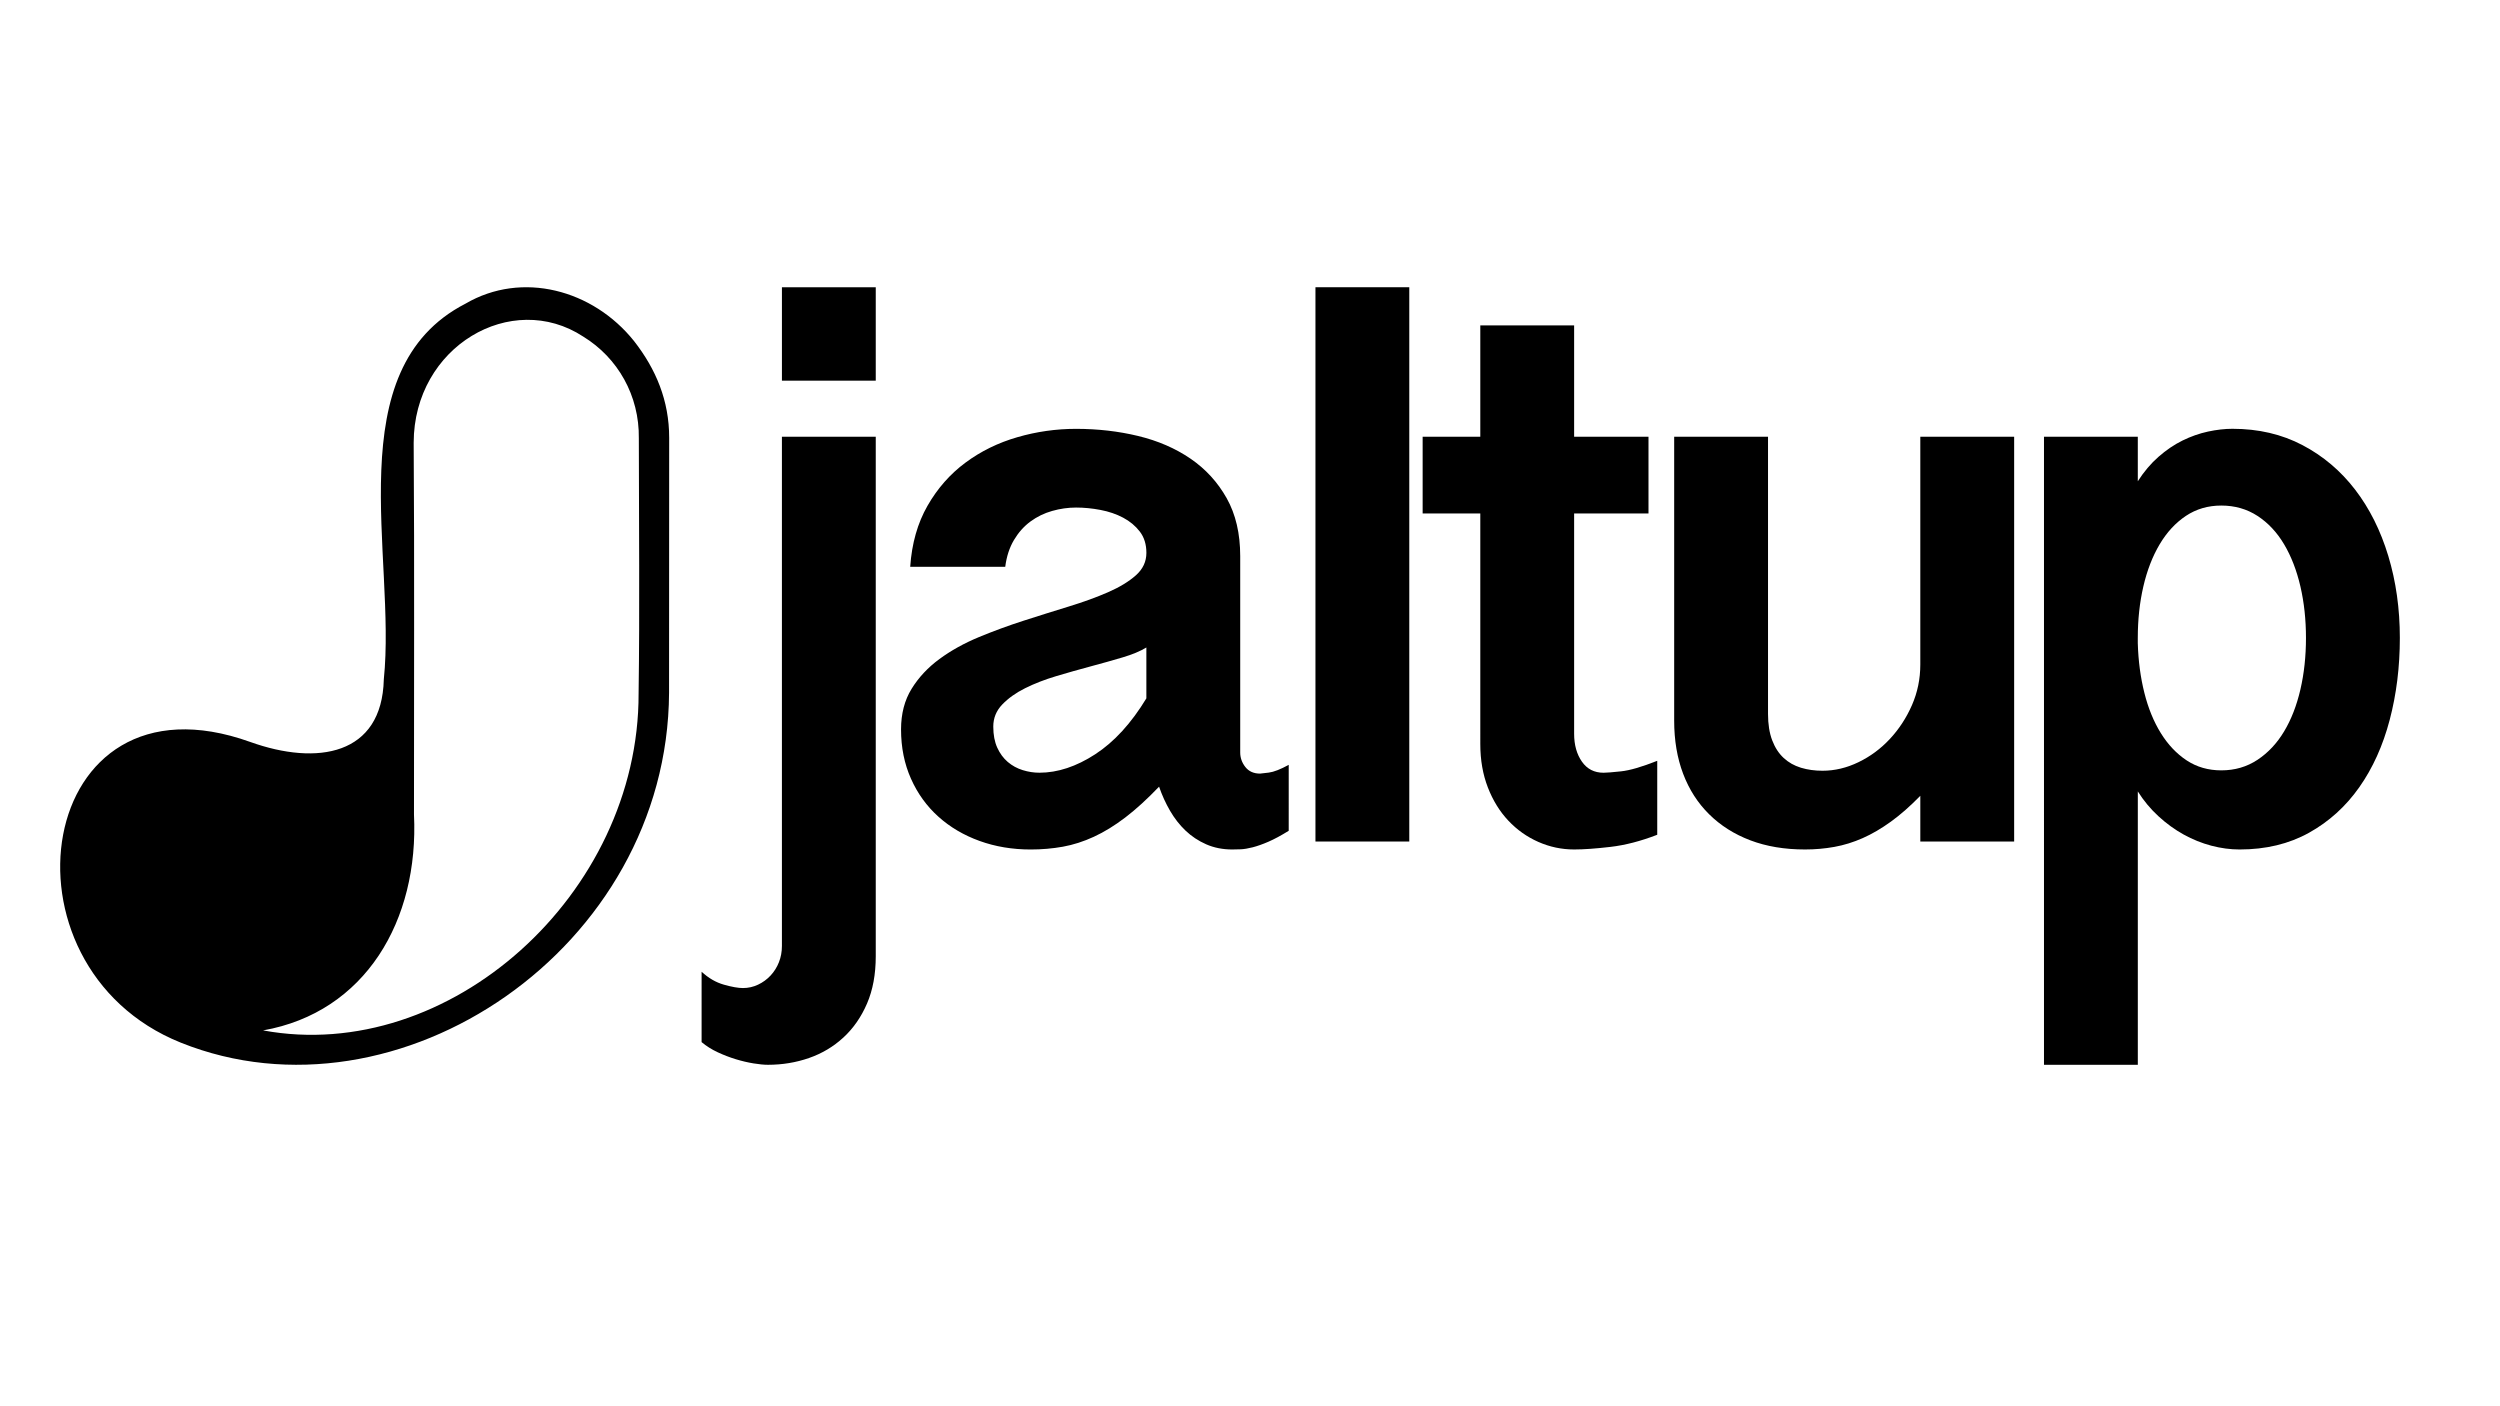 <?xml version="1.0" encoding="utf-8"?>
<!-- Generator: Adobe Illustrator 28.1.0, SVG Export Plug-In . SVG Version: 6.00 Build 0)  -->
<svg version="1.1" id="Calque_1" xmlns="http://www.w3.org/2000/svg" xmlns:xlink="http://www.w3.org/1999/xlink" x="0px" y="0px"
	 viewBox="0 0 1920 1080" style="enable-background:new 0 0 1920 1080;" xml:space="preserve">
<g>
	<path d="M513.84,532.01c0.02-65.27,0.05-130.54,0.09-195.8c0.02-28.47-10.15-52.72-26.99-74.28
		c-31.57-39.48-86.03-54.09-129.44-28.72c-98.55,50.71-52.96,194.1-62.73,288.55c-1.41,58.37-51.12,66.51-102.68,48.03
		C26.58,510.44-7.62,742.04,138.94,800.79C305.73,867.63,512.83,728.52,513.84,532.01z M490.44,532.65
		c0.36,154.24-145.6,285.09-288.42,258.7c78.49-13.84,119.84-84.4,115.92-165.83c-0.08-95.17,0.44-190.35-0.24-285.51
		c0.16-73.98,75.23-117.57,130.26-81.49c26.52,16.28,43.12,45.31,42.66,78.12C490.65,401.98,491.38,467.33,490.44,532.65z"/>
	<path d="M672.58,335.42v398.97c0,13.84-2.24,25.96-6.71,36.34c-4.48,10.38-10.54,19.09-18.17,26.11
		c-7.63,7.02-16.44,12.26-26.42,15.73c-9.98,3.46-20.46,5.19-31.46,5.19c-3.05,0-6.77-0.36-11.14-1.07
		c-4.38-0.72-8.91-1.78-13.59-3.21c-4.68-1.42-9.31-3.21-13.9-5.34c-4.58-2.14-8.7-4.73-12.36-7.79V746.3
		c5.3,4.89,10.99,8.19,17.1,9.92c6.11,1.73,10.99,2.6,14.66,2.6c4.07,0,7.94-0.87,11.6-2.6c3.67-1.73,6.87-4.07,9.62-7.02
		c2.75-2.95,4.89-6.36,6.41-10.23c1.53-3.87,2.29-8.04,2.29-12.52V335.42H672.58z M672.58,220.6v71.76h-72.06V220.6H672.58z"/>
	<path d="M989.74,638.04c-5.91,3.67-11.1,6.46-15.58,8.4c-4.48,1.94-8.5,3.36-12.06,4.28c-3.56,0.91-6.62,1.42-9.16,1.53
		c-2.55,0.1-4.74,0.15-6.57,0.15c-7.33,0-14-1.33-20.01-3.97c-6.01-2.64-11.3-6.16-15.88-10.53c-4.58-4.38-8.55-9.47-11.91-15.27
		c-3.36-5.8-6.16-11.95-8.4-18.47c-9.16,9.57-17.81,17.46-25.95,23.66c-8.14,6.21-16.19,11.15-24.12,14.81
		c-7.94,3.67-15.88,6.21-23.82,7.64c-7.94,1.42-16.18,2.14-24.74,2.14c-14.04,0-27.13-2.19-39.24-6.57
		c-12.12-4.38-22.65-10.58-31.6-18.63c-8.96-8.04-15.99-17.76-21.07-29.16c-5.09-11.4-7.63-24.02-7.63-37.87
		c0-12.01,2.69-22.39,8.09-31.15c5.4-8.75,12.52-16.39,21.38-22.9c8.86-6.51,18.94-12.11,30.23-16.8c11.3-4.68,22.8-8.9,34.51-12.67
		c11.71-3.76,23.21-7.38,34.51-10.84c11.3-3.46,21.38-7.12,30.23-10.99c8.86-3.86,15.98-8.19,21.38-12.98
		c5.39-4.78,8.09-10.53,8.09-17.25c0-6.51-1.68-11.95-5.04-16.34c-3.35-4.37-7.63-7.94-12.82-10.69c-5.19-2.75-10.99-4.73-17.4-5.95
		c-6.42-1.22-12.67-1.83-18.78-1.83c-6.11,0-12.22,0.87-18.33,2.6c-6.11,1.73-11.65,4.43-16.64,8.09c-4.99,3.67-9.21,8.4-12.67,14.2
		c-3.47,5.8-5.71,12.67-6.72,20.61h-72.99c1.22-17.91,5.65-33.54,13.29-46.87c7.63-13.33,17.35-24.38,29.16-33.13
		c11.8-8.75,25.09-15.27,39.85-19.54c14.76-4.28,29.78-6.41,45.04-6.41c16.69,0,32.62,1.83,47.79,5.5
		c15.16,3.67,28.55,9.47,40.15,17.4c11.61,7.94,20.87,18.07,27.79,30.39c6.91,12.32,10.38,27.13,10.38,44.43v150.86
		c0,4.07,1.32,7.79,3.96,11.15c2.65,3.36,6.42,5.04,11.3,5.04c0.61,0,2.85-0.26,6.72-0.77c3.86-0.5,8.95-2.49,15.27-5.95V638.04z
		 M880.41,497.27c-4.68,2.85-10.79,5.4-18.32,7.63c-7.53,2.24-15.68,4.53-24.43,6.87c-8.76,2.34-17.56,4.84-26.42,7.48
		c-8.85,2.65-16.85,5.75-23.97,9.31c-7.13,3.56-12.98,7.74-17.56,12.52c-4.58,4.78-6.87,10.44-6.87,16.95
		c0,6.31,1.01,11.71,3.05,16.18c2.04,4.48,4.74,8.14,8.09,10.99c3.36,2.85,7.18,4.94,11.46,6.26c4.27,1.33,8.55,1.99,12.82,1.99
		c14.05,0,28.35-4.73,42.91-14.2c14.55-9.47,27.63-23.77,39.24-42.91V497.27z"/>
	<path d="M1082.33,220.6v425.69h-72.06V220.6H1082.33z"/>
	<path d="M1208.93,249.92v85.5h57.11v58.94h-57.11v169.17c0,8.55,1.99,15.68,5.96,21.38c3.96,5.7,9.51,8.55,16.64,8.55
		c2.24,0,6.72-0.35,13.44-1.07c6.71-0.71,15.98-3.41,27.79-8.09v56.8c-12.63,4.89-24.58,7.99-35.88,9.31
		c-11.3,1.32-20.61,1.99-27.94,1.99c-9.57,0-18.73-1.94-27.48-5.8c-8.76-3.86-16.44-9.31-23.06-16.34
		c-6.62-7.03-11.86-15.52-15.73-25.5c-3.86-9.97-5.8-21.07-5.8-33.29V394.36h-44.28v-58.94h44.28v-85.5H1208.93z"/>
	<path d="M1546.87,646.29h-72.07v-35.12c-7.73,7.94-15.27,14.56-22.59,19.85c-7.33,5.3-14.56,9.52-21.69,12.67
		c-7.13,3.16-14.35,5.39-21.68,6.72c-7.33,1.32-14.86,1.99-22.6,1.99c-15.68,0-29.68-2.35-41.99-7.03
		c-12.32-4.68-22.86-11.35-31.61-20c-8.76-8.65-15.42-19.03-20-31.15c-4.58-12.11-6.87-25.7-6.87-40.77V335.42h72.07v212.84
		c0,7.94,1.07,14.71,3.21,20.31c2.14,5.6,5.09,10.13,8.86,13.59c3.76,3.46,8.19,5.95,13.29,7.48c5.08,1.53,10.58,2.29,16.48,2.29
		c9.37,0,18.58-2.18,27.64-6.57c9.06-4.37,17.1-10.33,24.12-17.86c7.02-7.53,12.67-16.18,16.95-25.96
		c4.27-9.77,6.41-20.15,6.41-31.15V335.42h72.07V646.29z"/>
	<path d="M1569.77,335.42h72.06v34.2c4.68-7.33,9.97-13.59,15.88-18.78c5.9-5.19,12.06-9.36,18.47-12.52
		c6.42-3.15,12.93-5.44,19.55-6.87c6.61-1.42,12.87-2.14,18.78-2.14c19.95,0,37.87,4.18,53.75,12.52
		c15.88,8.35,29.37,19.75,40.46,34.2c11.09,14.45,19.6,31.45,25.5,50.99c5.9,19.54,8.86,40.51,8.86,62.91
		c0,22.19-2.6,43.16-7.79,62.91c-5.19,19.75-12.98,37-23.36,51.76c-10.38,14.76-23.26,26.42-38.63,34.97
		c-15.38,8.55-33.13,12.83-53.29,12.83c-7.12,0-14.35-0.97-21.68-2.9c-7.33-1.94-14.41-4.78-21.22-8.55
		c-6.83-3.77-13.29-8.45-19.39-14.05c-6.11-5.6-11.4-11.96-15.88-19.09v209.95h-72.06V335.42z M1641.83,494.21
		c0.4,13.44,2.08,26.06,5.04,37.87c2.95,11.81,7.18,22.14,12.67,31c5.5,8.85,12.11,15.83,19.84,20.92
		c7.73,5.09,16.59,7.64,26.57,7.64c10.38,0,19.64-2.7,27.79-8.09c8.14-5.39,14.97-12.67,20.46-21.83c5.5-9.16,9.66-19.9,12.52-32.22
		c2.85-12.31,4.27-25.5,4.27-39.54c0-14.05-1.42-27.23-4.27-39.55c-2.86-12.31-7.02-23.1-12.52-32.37
		c-5.5-9.26-12.32-16.54-20.46-21.83c-8.14-5.29-17.4-7.94-27.79-7.94c-10.18,0-19.24,2.65-27.18,7.94
		c-7.94,5.3-14.66,12.57-20.16,21.83c-5.5,9.27-9.67,20.06-12.52,32.37c-2.85,12.32-4.27,25.5-4.27,39.55V494.21z"/>
</g>
</svg>
